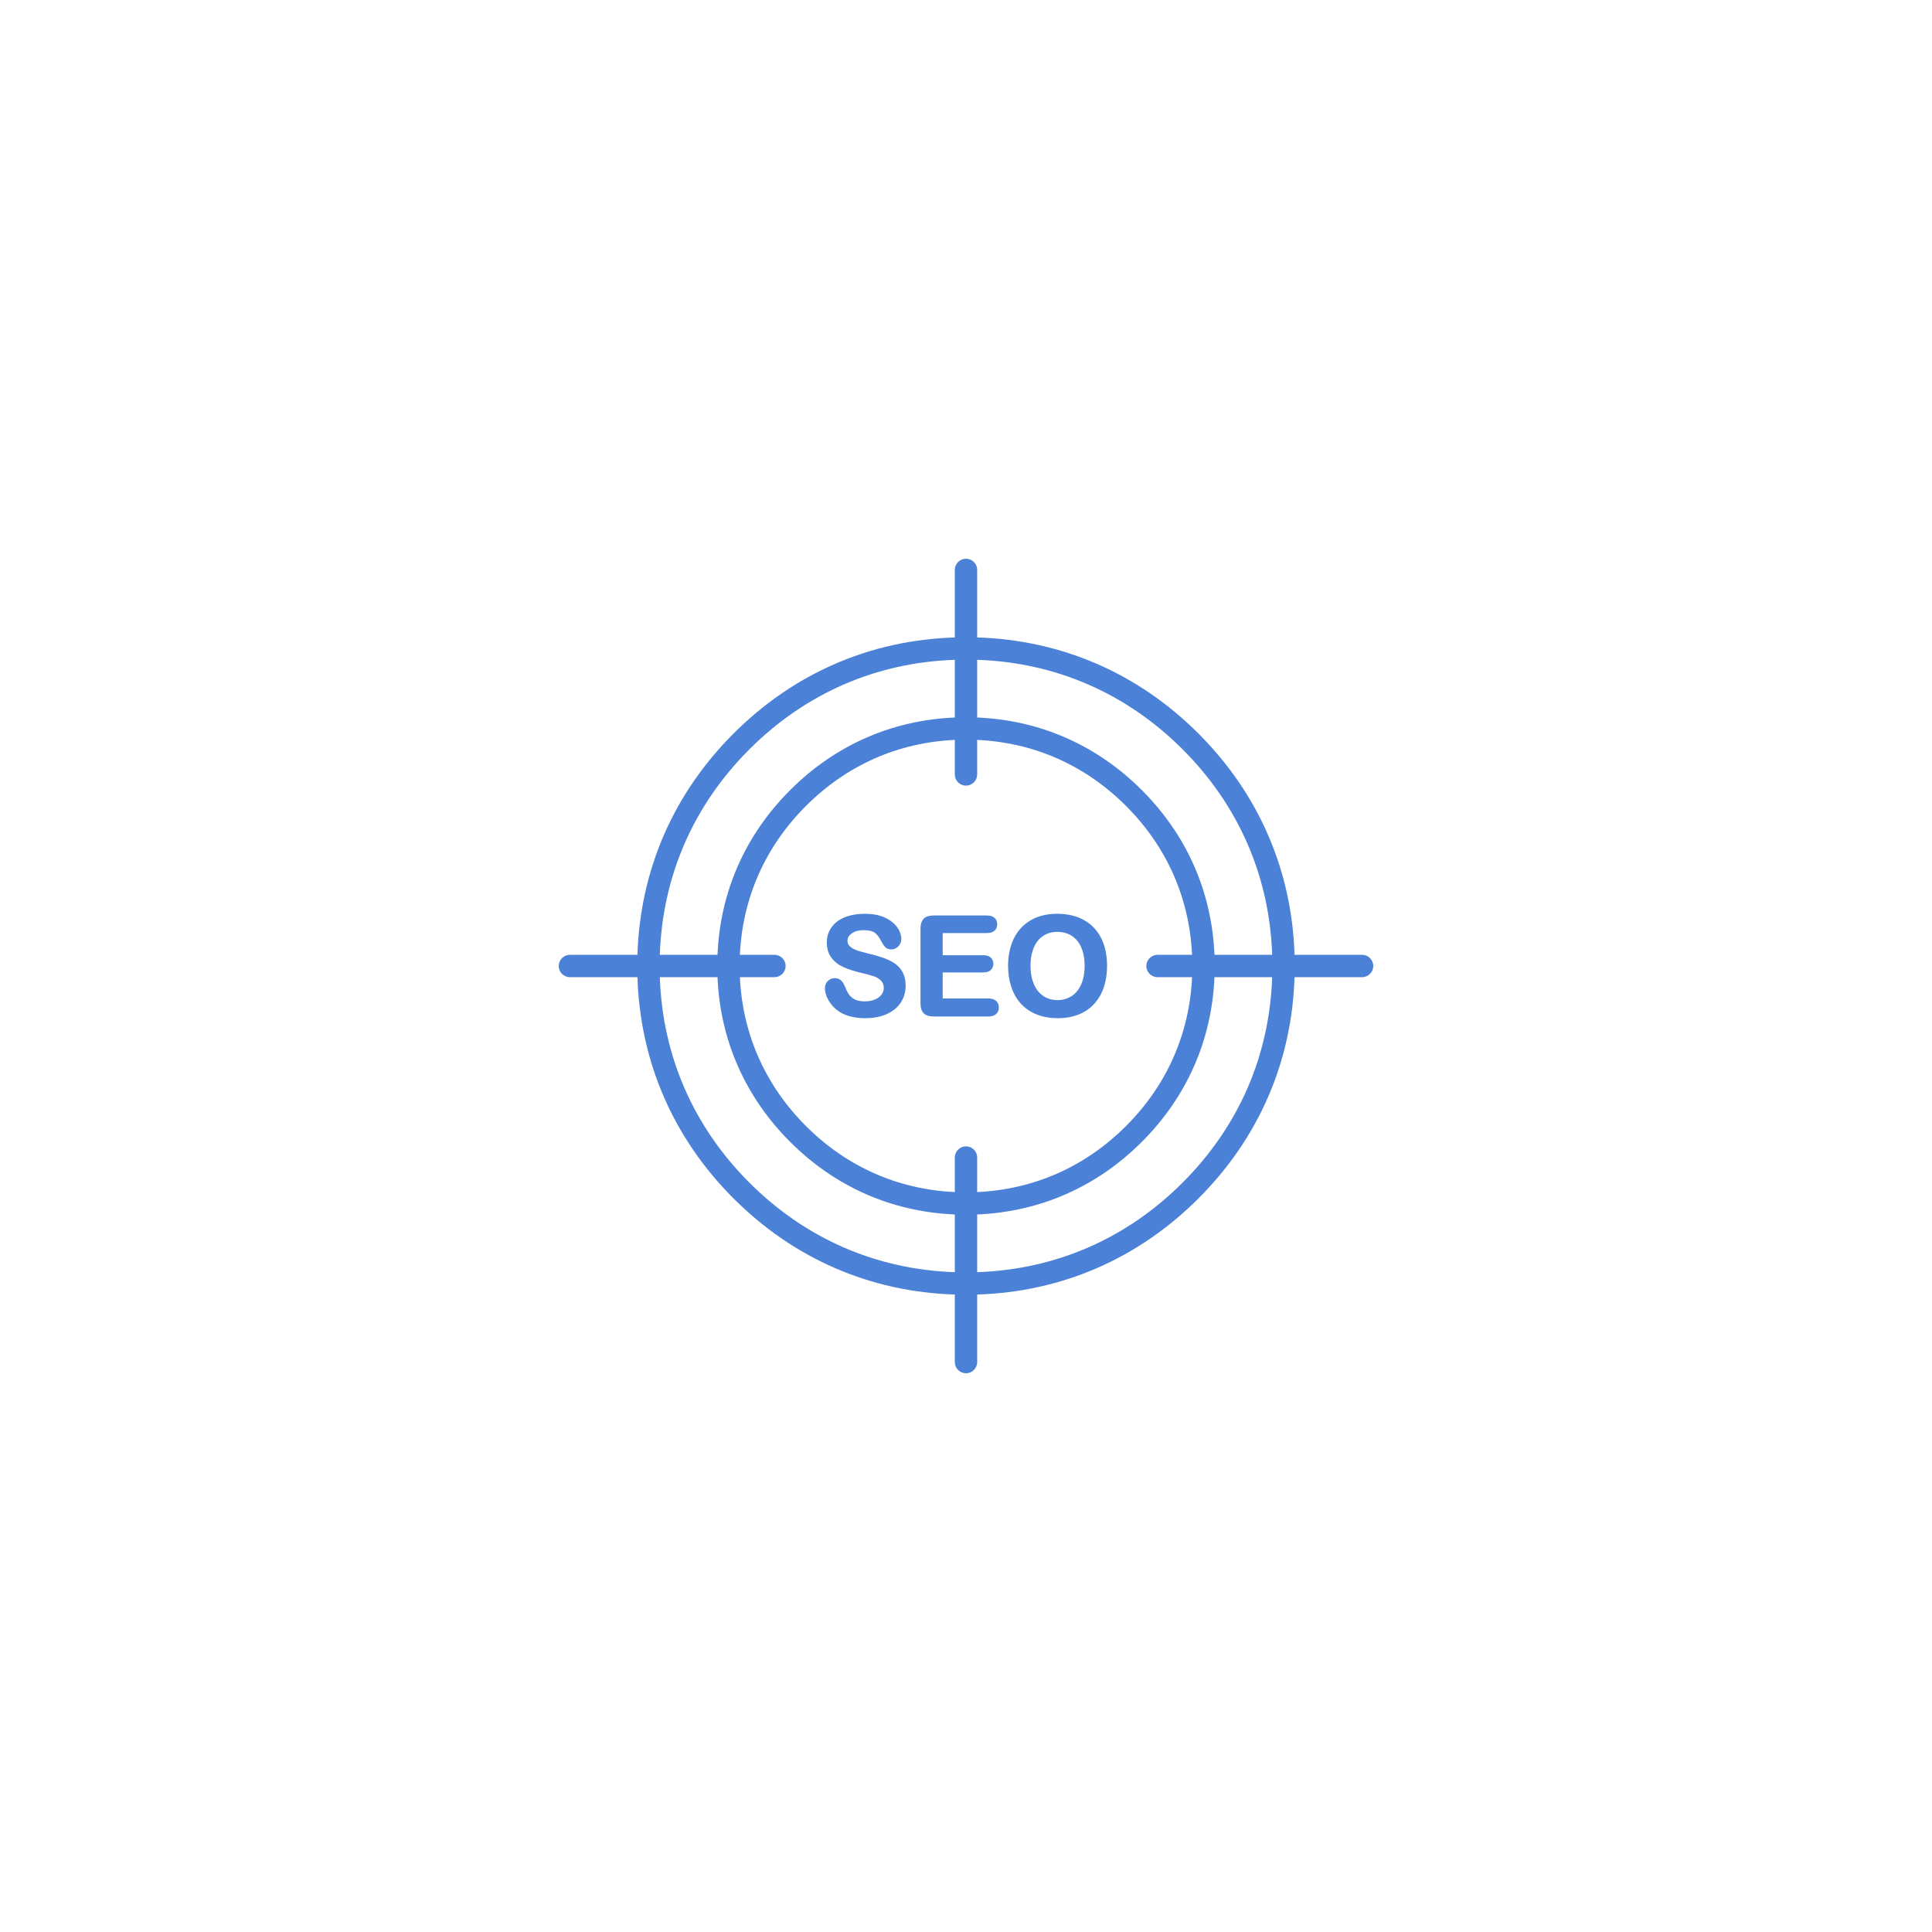 <svg xmlns="http://www.w3.org/2000/svg" xmlns:xlink="http://www.w3.org/1999/xlink" width="500" zoomAndPan="magnify" viewBox="0 0 375 375" height="500" preserveAspectRatio="xMidYMid meet" version="1.0"><defs><clipPath id="9862c42ee7"><path d="M 108.449 108.449 L 266.699 108.449 L 266.699 266.699 L 108.449 266.699 Z M 108.449 108.449 " clip-rule="nonzero"/></clipPath></defs><g clip-path="url(#9862c42ee7)"><path fill="#4b81d7" d="M 229.547 229.547 C 218.664 240.426 204.918 246.41 189.668 246.926 L 189.668 235.727 C 201.883 235.211 212.898 230.367 221.633 221.633 C 230.367 212.898 235.211 201.883 235.727 189.668 L 246.926 189.668 C 246.41 204.918 240.426 218.664 229.547 229.547 Z M 145.449 229.547 C 134.57 218.664 128.586 204.918 128.07 189.668 L 139.27 189.668 C 139.781 201.883 144.629 212.898 153.363 221.633 C 162.098 230.367 173.113 235.211 185.328 235.727 L 185.328 246.926 C 170.078 246.41 156.328 240.426 145.449 229.547 Z M 145.449 145.449 C 156.328 134.566 170.078 128.586 185.328 128.07 L 185.328 139.27 C 173.113 139.781 162.098 144.629 153.363 153.363 C 144.629 162.098 139.781 173.113 139.27 185.328 L 128.07 185.328 C 128.586 170.078 134.566 156.328 145.449 145.449 Z M 224.676 189.668 L 231.379 189.668 C 230.871 200.707 226.465 210.66 218.562 218.562 C 210.66 226.465 200.707 230.871 189.668 231.379 L 189.668 224.676 C 189.668 223.477 188.695 222.504 187.496 222.504 C 186.301 222.504 185.328 223.477 185.328 224.676 L 185.328 231.379 C 174.289 230.871 164.336 226.465 156.434 218.562 C 148.527 210.66 144.125 200.707 143.613 189.668 L 150.32 189.668 C 151.52 189.668 152.488 188.695 152.488 187.496 C 152.488 186.301 151.52 185.328 150.32 185.328 L 143.613 185.328 C 144.125 174.289 148.527 164.336 156.434 156.434 C 164.336 148.527 174.289 144.125 185.328 143.613 L 185.328 150.32 C 185.328 151.52 186.301 152.488 187.496 152.488 C 188.695 152.488 189.668 151.52 189.668 150.32 L 189.668 143.613 C 200.707 144.125 210.66 148.527 218.562 156.434 C 226.465 164.336 230.871 174.289 231.379 185.328 L 224.676 185.328 C 223.477 185.328 222.504 186.301 222.504 187.496 C 222.504 188.695 223.477 189.668 224.676 189.668 Z M 229.547 145.449 C 240.426 156.328 246.41 170.078 246.926 185.328 L 235.727 185.328 C 235.211 173.113 230.367 162.098 221.633 153.363 C 212.898 144.629 201.883 139.781 189.668 139.27 L 189.668 128.07 C 204.918 128.586 218.664 134.566 229.547 145.449 Z M 264.375 185.328 L 251.27 185.328 C 250.75 168.902 244.328 154.094 232.617 142.379 C 220.902 130.668 206.094 124.246 189.668 123.727 L 189.668 110.617 C 189.668 109.422 188.695 108.449 187.496 108.449 C 186.301 108.449 185.328 109.422 185.328 110.617 L 185.328 123.727 C 168.902 124.246 154.094 130.668 142.379 142.379 C 130.668 154.094 124.246 168.902 123.727 185.328 L 110.617 185.328 C 109.422 185.328 108.449 186.301 108.449 187.496 C 108.449 188.695 109.422 189.668 110.617 189.668 L 123.727 189.668 C 124.246 206.094 130.668 220.902 142.379 232.617 C 154.094 244.328 168.902 250.75 185.328 251.27 L 185.328 264.375 C 185.328 265.574 186.301 266.547 187.496 266.547 C 188.695 266.547 189.668 265.574 189.668 264.375 L 189.668 251.27 C 206.094 250.75 220.902 244.328 232.617 232.617 C 244.328 220.902 250.75 206.094 251.27 189.668 L 264.375 189.668 C 265.574 189.668 266.547 188.695 266.547 187.496 C 266.547 186.301 265.574 185.328 264.375 185.328 " fill-opacity="1" fill-rule="nonzero"/></g><path fill="#4b81d7" d="M 173.738 187.055 C 173.109 186.609 172.34 186.227 171.449 185.914 C 170.57 185.609 169.578 185.324 168.492 185.07 L 168.488 185.07 C 167.633 184.855 167.012 184.688 166.641 184.578 C 166.281 184.469 165.922 184.316 165.566 184.121 C 165.23 183.938 164.961 183.715 164.77 183.457 C 164.59 183.219 164.496 182.926 164.496 182.59 C 164.496 182.035 164.77 181.57 165.332 181.164 C 165.91 180.75 166.688 180.543 167.641 180.543 C 168.668 180.543 169.418 180.73 169.867 181.105 C 170.328 181.488 170.734 182.035 171.07 182.727 L 171.078 182.742 C 171.359 183.27 171.617 183.645 171.867 183.883 C 172.137 184.141 172.523 184.273 173.023 184.273 C 173.562 184.273 174.039 184.059 174.402 183.648 C 174.762 183.238 174.945 182.773 174.945 182.262 C 174.945 181.727 174.805 181.172 174.531 180.613 C 174.258 180.055 173.82 179.52 173.234 179.02 C 172.652 178.52 171.91 178.117 171.027 177.816 C 170.148 177.52 169.098 177.367 167.902 177.367 C 166.41 177.367 165.086 177.594 163.977 178.043 C 162.855 178.496 161.98 179.156 161.383 180.008 C 160.785 180.859 160.484 181.848 160.484 182.941 C 160.484 184.09 160.773 185.066 161.34 185.848 C 161.906 186.617 162.676 187.234 163.633 187.68 C 164.574 188.113 165.754 188.5 167.141 188.824 C 168.156 189.059 168.98 189.281 169.586 189.488 C 170.168 189.684 170.645 189.973 171.008 190.348 C 171.363 190.707 171.535 191.168 171.535 191.754 C 171.535 192.492 171.207 193.098 170.535 193.598 C 169.855 194.105 168.953 194.363 167.852 194.363 C 167.051 194.363 166.398 194.234 165.918 193.984 C 165.434 193.734 165.059 193.418 164.793 193.035 C 164.52 192.641 164.262 192.141 164.027 191.551 C 163.809 190.996 163.555 190.59 163.246 190.305 C 162.926 190.008 162.527 189.859 162.062 189.859 C 161.504 189.859 161.031 190.047 160.664 190.426 C 160.301 190.797 160.117 191.254 160.117 191.777 C 160.117 192.629 160.402 193.508 160.965 194.398 C 161.527 195.281 162.266 196 163.168 196.527 C 164.422 197.258 166.035 197.629 167.957 197.629 C 169.559 197.629 170.965 197.359 172.141 196.824 C 173.324 196.289 174.234 195.531 174.852 194.574 C 175.469 193.621 175.785 192.531 175.785 191.336 C 175.785 190.336 175.602 189.48 175.242 188.785 C 174.883 188.09 174.379 187.508 173.738 187.055 " fill-opacity="1" fill-rule="nonzero"/><path fill="#4b81d7" d="M 191.824 193.797 L 182.973 193.797 L 182.973 188.754 L 190.828 188.754 C 191.484 188.754 191.98 188.594 192.309 188.281 C 192.633 187.973 192.805 187.551 192.805 187.066 C 192.805 186.578 192.629 186.16 192.297 185.859 C 191.969 185.559 191.473 185.406 190.828 185.406 L 182.973 185.406 L 182.973 181.105 L 191.523 181.105 C 192.195 181.105 192.707 180.949 193.043 180.641 C 193.383 180.328 193.562 179.898 193.562 179.395 C 193.562 178.898 193.383 178.469 193.043 178.16 C 192.707 177.852 192.195 177.695 191.523 177.695 L 181.258 177.695 C 180.684 177.695 180.195 177.781 179.816 177.953 C 179.418 178.137 179.125 178.43 178.938 178.828 C 178.758 179.211 178.668 179.688 178.668 180.285 L 178.668 194.711 C 178.668 195.602 178.875 196.266 179.285 196.676 C 179.695 197.09 180.359 197.301 181.258 197.301 L 191.824 197.301 C 192.488 197.301 193 197.141 193.348 196.82 C 193.695 196.504 193.879 196.066 193.879 195.562 C 193.879 195.043 193.695 194.598 193.348 194.277 C 192.996 193.961 192.488 193.797 191.824 193.797 " fill-opacity="1" fill-rule="nonzero"/><path fill="#4b81d7" d="M 209.805 191.191 C 209.332 192.188 208.691 192.934 207.895 193.41 C 207.086 193.891 206.227 194.125 205.258 194.125 C 204.516 194.125 203.824 193.988 203.203 193.711 C 202.582 193.438 202.023 193.016 201.547 192.461 C 201.066 191.906 200.688 191.191 200.422 190.344 C 200.152 189.484 200.02 188.512 200.02 187.445 C 200.02 186.391 200.152 185.426 200.422 184.582 C 200.688 183.742 201.051 183.047 201.508 182.512 C 201.961 181.98 202.508 181.57 203.137 181.289 C 203.766 181.012 204.461 180.871 205.207 180.871 C 206.254 180.871 207.191 181.125 207.996 181.629 C 208.812 182.141 209.422 182.875 209.863 183.875 C 210.301 184.875 210.523 186.074 210.523 187.445 C 210.523 188.926 210.281 190.188 209.805 191.191 Z M 210.434 178.605 C 208.98 177.781 207.223 177.367 205.207 177.367 C 203.719 177.367 202.375 177.602 201.203 178.07 C 200.027 178.535 199.016 179.223 198.195 180.105 C 197.375 180.984 196.742 182.066 196.309 183.32 C 195.883 184.566 195.664 185.953 195.664 187.445 C 195.664 188.902 195.871 190.273 196.281 191.531 C 196.695 192.789 197.316 193.887 198.125 194.785 C 198.938 195.688 199.965 196.395 201.176 196.887 C 202.379 197.379 203.766 197.629 205.285 197.629 C 206.812 197.629 208.191 197.387 209.383 196.906 C 210.574 196.426 211.598 195.723 212.418 194.812 C 213.234 193.902 213.859 192.816 214.266 191.582 C 214.672 190.352 214.879 188.969 214.879 187.473 C 214.879 185.441 214.504 183.648 213.758 182.137 C 213.008 180.617 211.891 179.43 210.434 178.605 " fill-opacity="1" fill-rule="nonzero"/></svg>